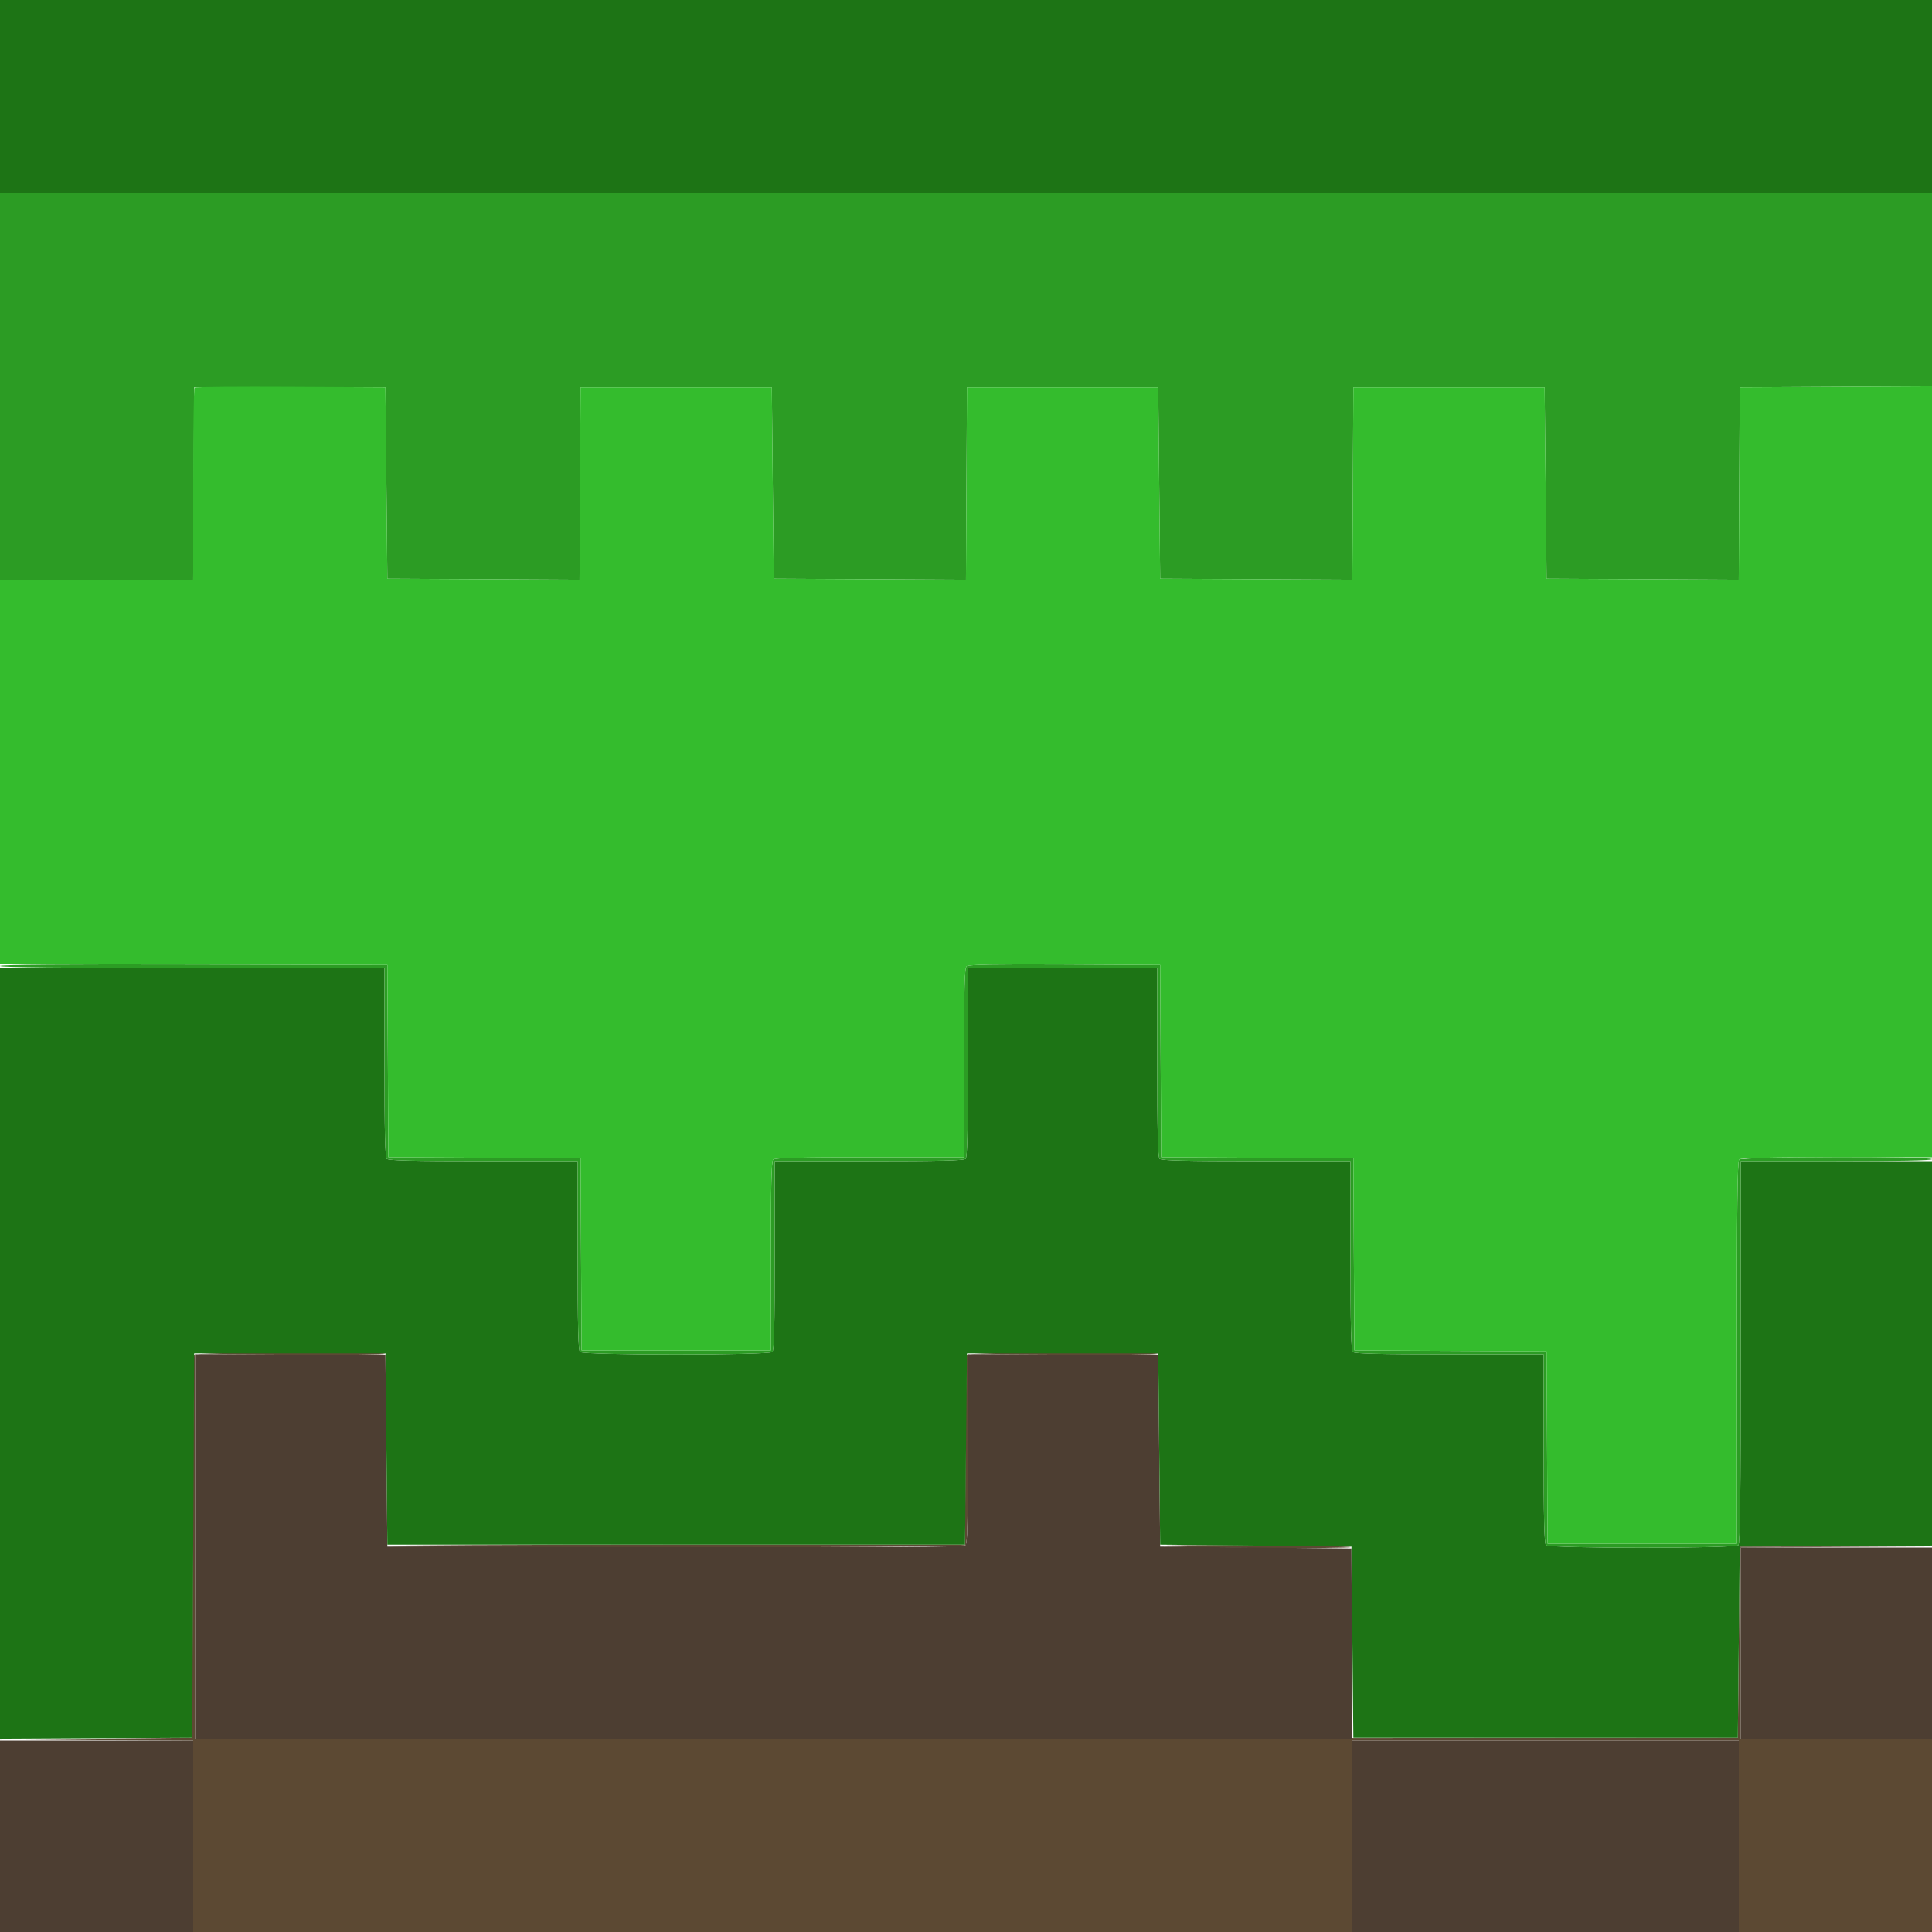 <svg id="svg" version="1.1" xmlns="http://www.w3.org/2000/svg" xmlns:xlink="http://www.w3.org/1999/xlink" width="400" height="400" viewBox="0, 0, 400,400"><g id="svgg"><path id="path0" d="M40.186 280.500 C 40.083 280.775,39.953 298.730,39.899 320.400 L 39.800 359.800 19.800 360.006 L -0.200 360.211 19.900 360.306 L 40.000 360.400 40.000 380.200 L 40.000 400.000 160.000 400.000 L 280.000 400.000 280.000 380.200 L 280.000 360.400 320.000 360.400 L 360.000 360.400 360.000 380.200 L 360.000 400.000 380.000 400.000 L 400.000 400.000 400.000 380.000 L 400.000 360.000 380.200 360.000 L 360.400 360.000 360.400 340.204 L 360.400 320.407 380.200 320.298 L 400.000 320.189 380.100 320.194 L 360.200 320.200 360.000 340.000 L 359.800 359.800 200.100 359.901 L 40.400 360.001 40.400 320.193 L 40.400 280.385 60.162 280.493 C 71.031 280.552,79.840 280.465,79.738 280.300 C 79.392 279.740,40.398 279.937,40.186 280.500 M200.187 280.500 C 200.084 280.775,199.955 289.730,199.900 300.400 L 199.800 319.800 139.938 319.800 C 107.014 319.800,80.160 319.935,80.262 320.100 C 80.598 320.644,199.374 320.466,199.920 319.920 C 200.280 319.560,200.400 314.567,200.400 299.913 L 200.400 280.385 220.162 280.493 C 231.031 280.552,239.840 280.465,239.738 280.300 C 239.392 279.740,200.398 279.937,200.187 280.500 M240.332 320.092 C 240.493 320.253,249.475 320.433,260.293 320.492 C 271.110 320.552,279.829 320.468,279.668 320.308 C 279.507 320.147,270.525 319.967,259.707 319.908 C 248.890 319.848,240.171 319.932,240.332 320.092 " stroke="none" fill="#5c4933" fill-rule="evenodd"></path><path id="path1" d="M40.400 320.196 L 40.400 360.000 160.204 360.000 L 280.008 360.000 279.904 340.300 L 279.800 320.600 260.000 320.400 L 240.200 320.200 240.000 300.400 L 239.800 280.600 220.100 280.496 L 200.400 280.392 200.400 299.947 C 200.400 315.921,200.301 319.584,199.857 319.952 C 199.459 320.283,183.442 320.376,139.757 320.301 L 80.200 320.200 80.000 300.400 L 79.800 280.600 60.100 280.496 L 40.400 280.392 40.400 320.196 M360.400 340.200 L 360.400 360.000 380.200 360.000 L 400.000 360.000 400.000 340.200 L 400.000 320.400 380.200 320.400 L 360.400 320.400 360.400 340.200 M0.000 380.200 L 0.000 400.000 20.000 400.000 L 40.000 400.000 40.000 380.200 L 40.000 360.400 20.000 360.400 L 0.000 360.400 0.000 380.200 M280.000 380.200 L 280.000 400.000 320.000 400.000 L 360.000 400.000 360.000 380.200 L 360.000 360.400 320.000 360.400 L 280.000 360.400 280.000 380.200 " stroke="none" fill="#4d3e32" fill-rule="evenodd"></path><path id="path2" d="M0.000 20.000 L 0.000 40.000 200.000 40.000 L 400.000 40.000 400.000 20.000 L 400.000 0.000 200.000 0.000 L 0.000 0.000 0.000 20.000 M0.000 280.204 L 0.000 360.007 19.900 359.904 L 39.800 359.800 40.000 320.000 L 40.200 280.200 60.000 280.200 L 79.800 280.200 80.000 300.000 L 80.200 319.800 140.000 319.800 L 199.800 319.800 200.000 300.000 L 200.200 280.200 220.000 280.200 L 239.800 280.200 240.000 300.000 L 240.200 319.800 260.000 320.000 L 279.800 320.200 280.000 340.000 L 280.200 359.800 320.000 359.800 L 359.800 359.800 360.000 340.000 L 360.200 320.200 380.100 320.096 L 400.000 319.993 400.000 280.196 L 400.000 240.400 380.200 240.400 L 360.400 240.400 360.400 279.920 C 360.400 310.124,360.287 319.553,359.920 319.920 C 359.228 320.612,320.772 320.612,320.080 319.920 C 319.720 319.560,319.600 314.569,319.600 299.920 L 319.600 280.400 300.080 280.400 C 285.431 280.400,280.440 280.280,280.080 279.920 C 279.720 279.560,279.600 274.569,279.600 259.920 L 279.600 240.400 260.080 240.400 C 245.431 240.400,240.440 240.280,240.080 239.920 C 239.720 239.560,239.600 234.569,239.600 219.920 L 239.600 200.400 220.000 200.400 L 200.400 200.400 200.400 219.920 C 200.400 234.569,200.280 239.560,199.920 239.920 C 199.560 240.280,194.569 240.400,179.920 240.400 L 160.400 240.400 160.400 259.920 C 160.400 274.569,160.280 279.560,159.920 279.920 C 159.228 280.612,120.772 280.612,120.080 279.920 C 119.720 279.560,119.600 274.569,119.600 259.920 L 119.600 240.400 100.080 240.400 C 85.431 240.400,80.440 240.280,80.080 239.920 C 79.720 239.560,79.600 234.569,79.600 219.920 L 79.600 200.400 39.800 200.400 L 0.000 200.400 0.000 280.204 " stroke="none" fill="#1d7415" fill-rule="evenodd"></path><path id="path3" d="M0.000 80.000 L 0.000 120.000 19.996 120.000 L 39.993 120.000 40.096 100.100 L 40.200 80.200 60.000 80.200 L 79.800 80.200 80.000 100.000 L 80.200 119.800 100.096 119.904 L 119.993 120.007 120.096 100.104 L 120.200 80.200 140.000 80.200 L 159.800 80.200 160.000 100.000 L 160.200 119.800 180.096 119.904 L 199.993 120.007 200.096 100.104 L 200.200 80.200 220.000 80.200 L 239.800 80.200 240.000 100.000 L 240.200 119.800 260.096 119.904 L 279.993 120.007 280.096 100.104 L 280.200 80.200 300.000 80.200 L 319.800 80.200 320.000 100.000 L 320.200 119.800 340.096 119.904 L 359.993 120.007 360.096 100.104 L 360.200 80.200 380.100 80.096 L 400.000 79.993 400.000 59.996 L 400.000 40.000 200.000 40.000 L 0.000 40.000 0.000 80.000 M0.000 199.998 C 0.000 200.265,13.406 200.400,39.800 200.400 L 79.600 200.400 79.600 219.920 C 79.600 234.569,79.720 239.560,80.080 239.920 C 80.440 240.280,85.431 240.400,100.080 240.400 L 119.600 240.400 119.600 259.920 C 119.600 274.569,119.720 279.560,120.080 279.920 C 120.772 280.612,159.228 280.612,159.920 279.920 C 160.280 279.560,160.400 274.569,160.400 259.920 L 160.400 240.400 179.920 240.400 C 194.569 240.400,199.560 240.280,199.920 239.920 C 200.280 239.560,200.400 234.569,200.400 219.920 L 200.400 200.400 220.000 200.400 L 239.600 200.400 239.600 219.920 C 239.600 234.569,239.720 239.560,240.080 239.920 C 240.440 240.280,245.431 240.400,260.080 240.400 L 279.600 240.400 279.600 259.920 C 279.600 274.569,279.720 279.560,280.080 279.920 C 280.440 280.280,285.431 280.400,300.080 280.400 L 319.600 280.400 319.600 299.920 C 319.600 314.569,319.720 319.560,320.080 319.920 C 320.772 320.612,359.228 320.612,359.920 319.920 C 360.287 319.553,360.400 310.124,360.400 279.920 L 360.400 240.400 380.200 240.400 C 393.133 240.400,400.000 240.261,400.000 240.000 C 400.000 239.379,360.703 239.457,360.080 240.080 C 359.713 240.447,359.600 249.876,359.600 280.080 L 359.600 319.600 340.004 319.600 L 320.407 319.600 320.304 299.700 L 320.200 279.800 300.304 279.696 L 280.407 279.593 280.304 259.696 L 280.200 239.800 260.304 239.696 L 240.407 239.593 240.304 219.696 L 240.200 199.800 220.446 199.696 C 206.191 199.621,200.539 199.718,200.146 200.045 C 199.698 200.416,199.600 204.025,199.600 220.049 L 199.600 239.600 180.080 239.600 C 165.431 239.600,160.440 239.720,160.080 240.080 C 159.720 240.440,159.600 245.431,159.600 260.080 L 159.600 279.600 140.004 279.600 L 120.407 279.600 120.304 259.700 L 120.200 239.800 100.304 239.696 L 80.407 239.593 80.304 219.696 L 80.200 199.800 40.100 199.698 C 13.438 199.630,0.000 199.731,0.000 199.998 " stroke="none" fill="#2c9c24" fill-rule="evenodd"></path><path id="path4" d="M40.270 80.263 C 40.122 80.412,40.000 89.413,40.000 100.267 L 40.000 120.000 20.000 120.000 L 0.000 120.000 0.000 159.798 L 0.000 199.596 40.100 199.698 L 80.200 199.800 80.304 219.696 L 80.407 239.593 100.304 239.696 L 120.200 239.800 120.304 259.700 L 120.407 279.600 140.004 279.600 L 159.600 279.600 159.600 260.080 C 159.600 245.431,159.720 240.440,160.080 240.080 C 160.440 239.720,165.431 239.600,180.080 239.600 L 199.600 239.600 199.600 220.049 C 199.600 204.025,199.698 200.416,200.146 200.045 C 200.539 199.718,206.191 199.621,220.446 199.696 L 240.200 199.800 240.304 219.696 L 240.407 239.593 260.304 239.696 L 280.200 239.800 280.304 259.696 L 280.407 279.593 300.304 279.696 L 320.200 279.800 320.304 299.700 L 320.407 319.600 340.004 319.600 L 359.600 319.600 359.600 280.080 C 359.600 249.876,359.713 240.447,360.080 240.080 C 360.440 239.720,365.476 239.600,380.280 239.600 L 400.000 239.600 400.000 159.796 L 400.000 79.993 380.100 80.096 L 360.200 80.200 360.096 100.104 L 359.993 120.007 340.096 119.904 L 320.200 119.800 320.000 100.000 L 319.800 80.200 300.000 80.200 L 280.200 80.200 280.096 100.104 L 279.993 120.007 260.096 119.904 L 240.200 119.800 240.000 100.000 L 239.800 80.200 220.000 80.200 L 200.200 80.200 200.096 100.104 L 199.993 120.007 180.096 119.904 L 160.200 119.800 160.000 100.000 L 159.800 80.200 140.000 80.200 L 120.200 80.200 120.096 100.104 L 119.993 120.007 100.096 119.904 L 80.200 119.800 80.000 100.000 L 79.800 80.200 60.170 80.096 C 49.374 80.039,40.419 80.114,40.270 80.263 " stroke="none" fill="#34bc2d" fill-rule="evenodd"></path></g></svg>